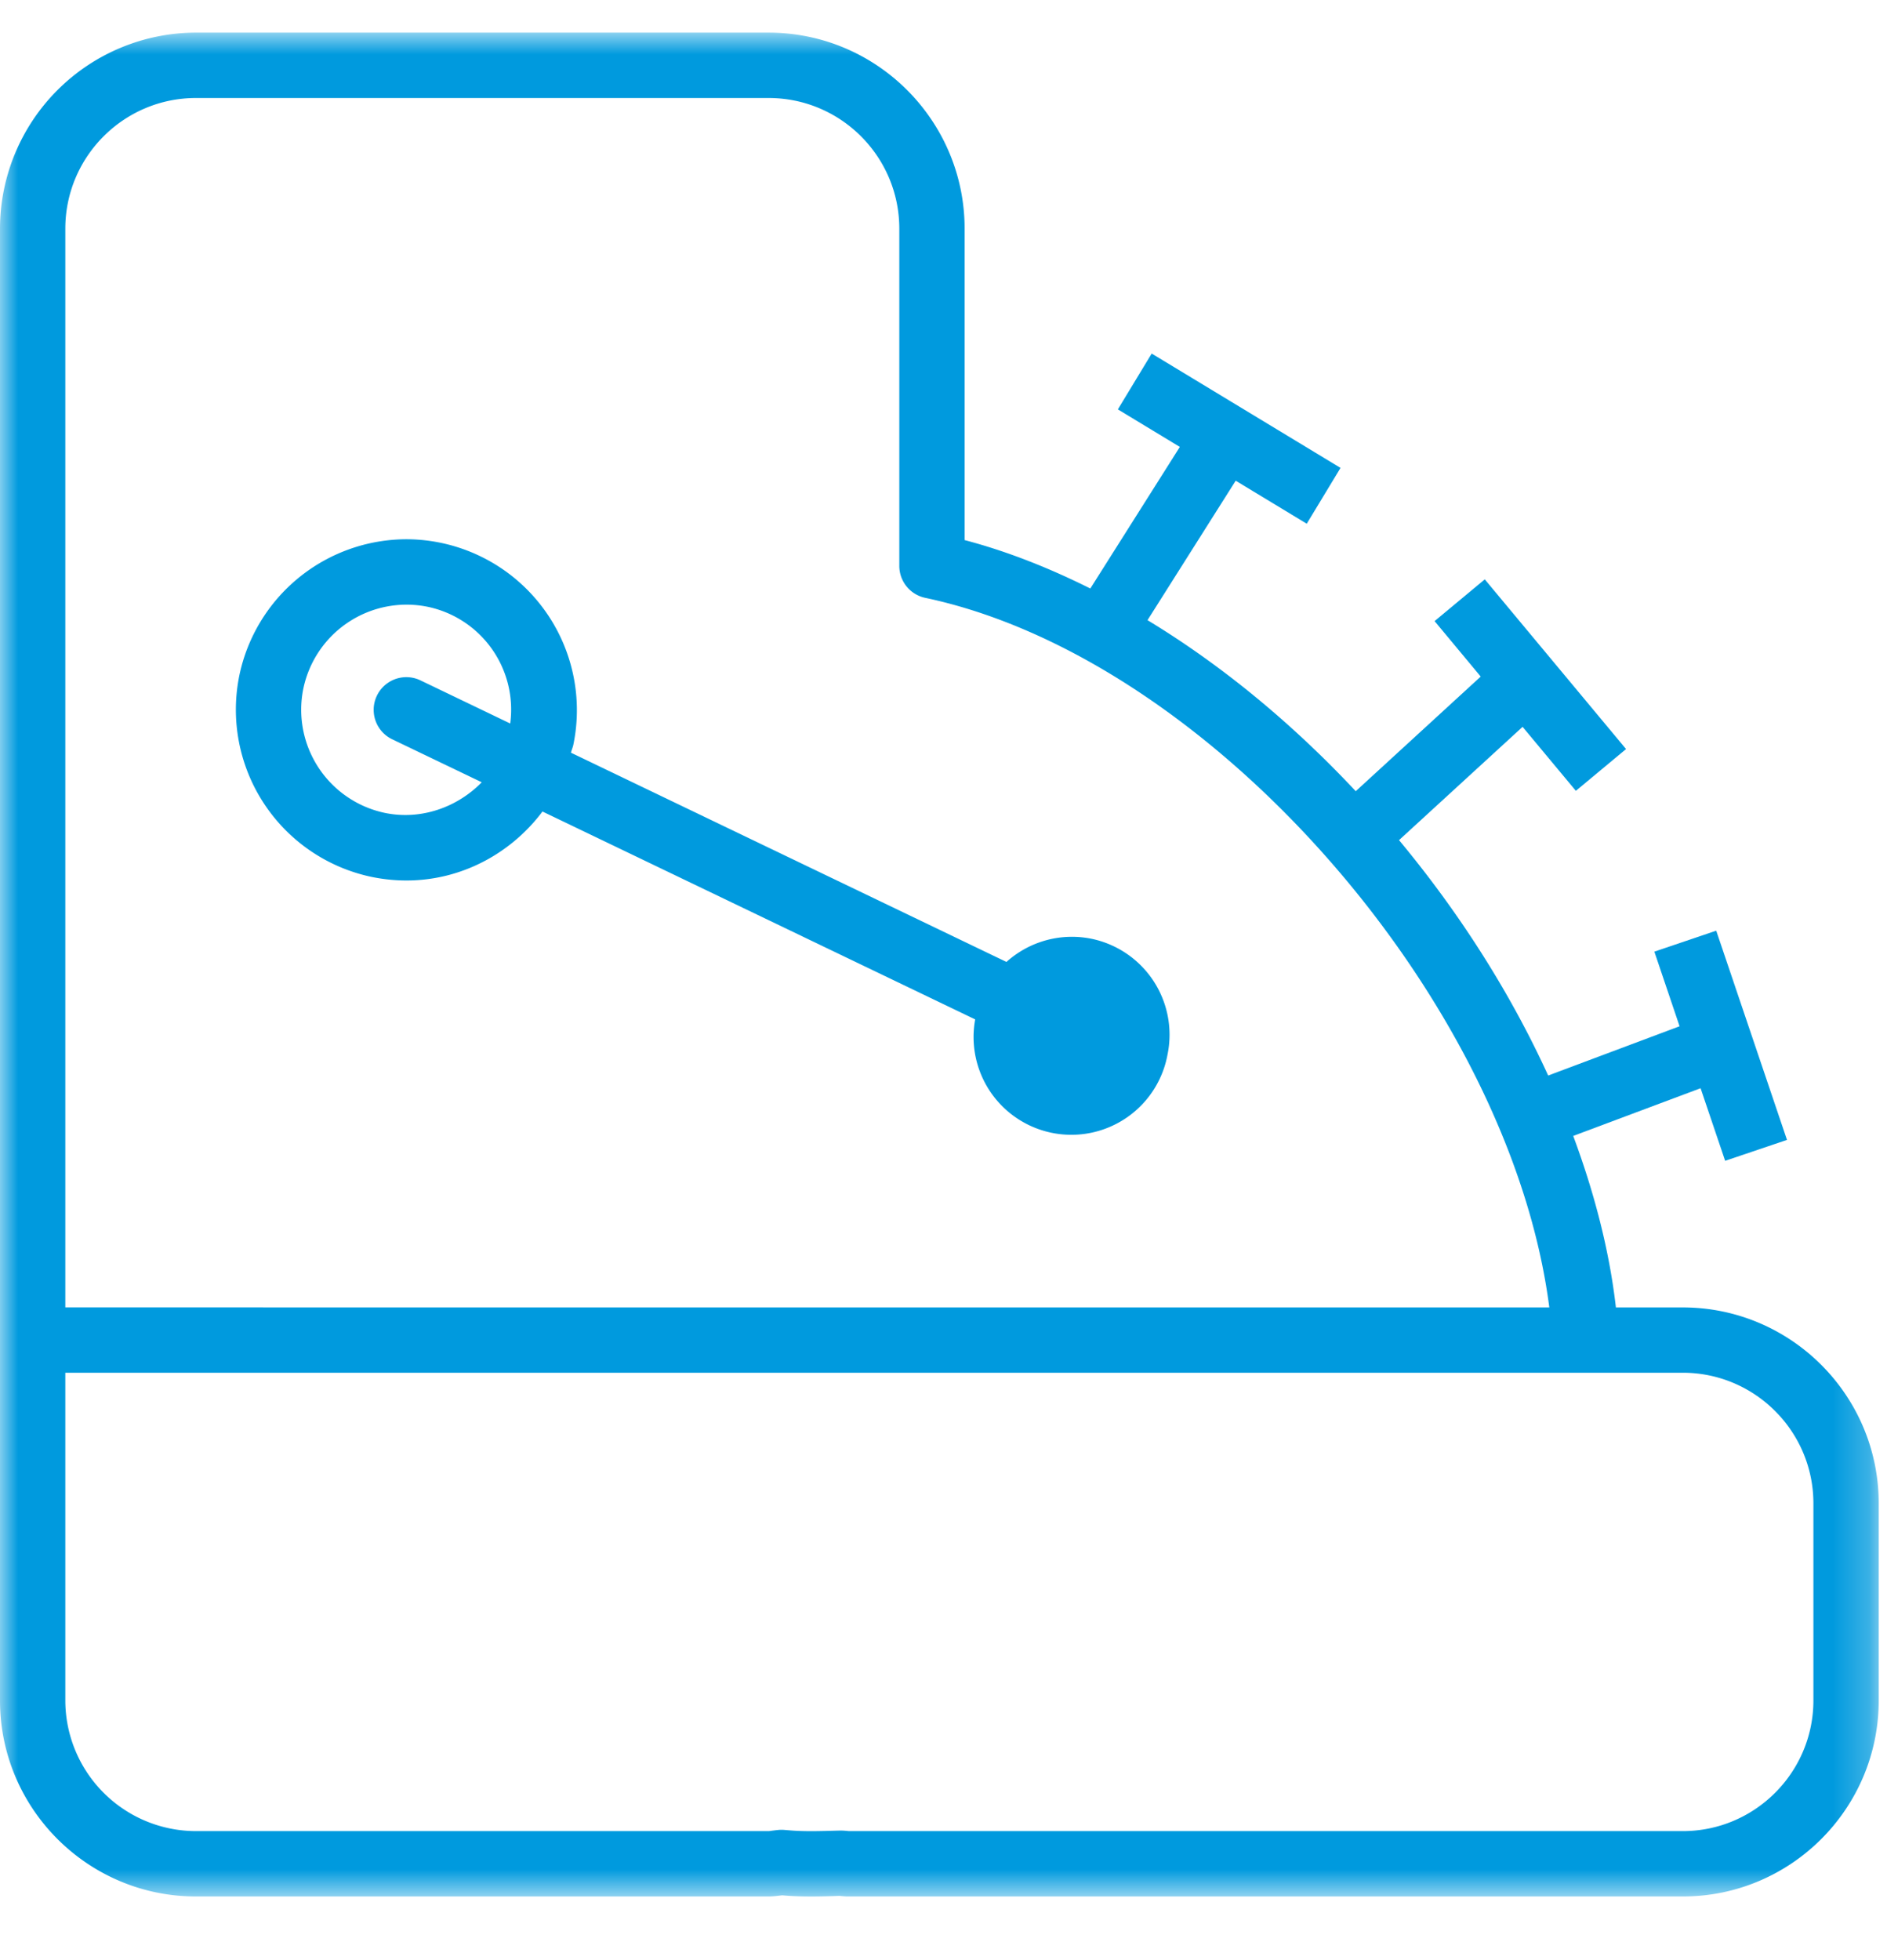 <svg width="52" height="54" fill="none" xmlns="http://www.w3.org/2000/svg"><mask id="a" maskUnits="userSpaceOnUse" x="0" y="0" width="52" height="53"><path fill-rule="evenodd" clip-rule="evenodd" d="M0 .9h51.772v51.347H0V.9z" fill="#fff"/></mask><g mask="url(#a)"><path fill-rule="evenodd" clip-rule="evenodd" d="M49.972 46.846c0 1.985-1.614 3.6-3.6 3.6H23.388a2.18 2.18 0 00-.21-.015h-.01c-.477.011-.958.034-1.424-.007l-.136-.011a.95.95 0 00-.143 0c-.063.005-.125.014-.187.021-.032.005-.063.01-.095.012H5.4a3.604 3.604 0 01-3.6-3.6v-9.028h44.572c1.986 0 3.6 1.614 3.6 3.6v5.428zM5.4 2.7h15.782c1.986 0 3.6 1.614 3.6 3.6v9.29a.9.9 0 00.714.88c7.893 1.67 16.118 11.154 17.198 19.548H1.8V6.3c0-1.986 1.615-3.6 3.6-3.6zm40.973 33.318h-1.844c-.179-1.564-.592-3.153-1.176-4.724l3.51-1.314.677 2 1.704-.576-1.95-5.764-1.705.577.695 2.056-3.621 1.357c-1.043-2.284-2.45-4.49-4.11-6.485l3.405-3.121 1.468 1.763 1.383-1.151-3.893-4.675-1.383 1.15 1.271 1.528-3.444 3.158c-1.738-1.857-3.686-3.47-5.738-4.712l2.43-3.842 1.958 1.185.931-1.538-5.204-3.15-.932 1.538 1.708 1.034-2.467 3.901c-1.14-.57-2.3-1.028-3.464-1.334v-8.58c0-2.976-2.422-5.4-5.4-5.4H5.4A5.406 5.406 0 000 6.3v40.547c0 2.978 2.422 5.4 5.4 5.4h15.782c.106 0 .207-.011.371-.032l.036.003c.535.048 1.116.028 1.547.013.042.005.163.016.206.016h23.03c2.979 0 5.4-2.422 5.4-5.4v-5.428c0-2.978-2.421-5.4-5.4-5.4z" fill="#009ADE"/></g><path fill-rule="evenodd" clip-rule="evenodd" d="M8.36 18.967a2.907 2.907 0 013.427-2.25 2.893 2.893 0 012.273 3.215l-2.473-1.188a.9.9 0 00-.779 1.623l2.467 1.184c-.673.689-1.67 1.049-2.665.845a2.905 2.905 0 01-2.25-3.43m1.885 5.193c.315.065.638.098.956.098 1.512 0 2.88-.744 3.748-1.9l11.924 5.727a2.694 2.694 0 005.3.97 2.7 2.7 0 00-2.093-3.191 2.696 2.696 0 00-2.345.638l-12.002-5.765c.02-.076.052-.147.068-.225a4.708 4.708 0 00-4.607-5.655 4.714 4.714 0 00-4.597 3.745 4.708 4.708 0 003.647 5.558" fill="#009ADE"/></svg>